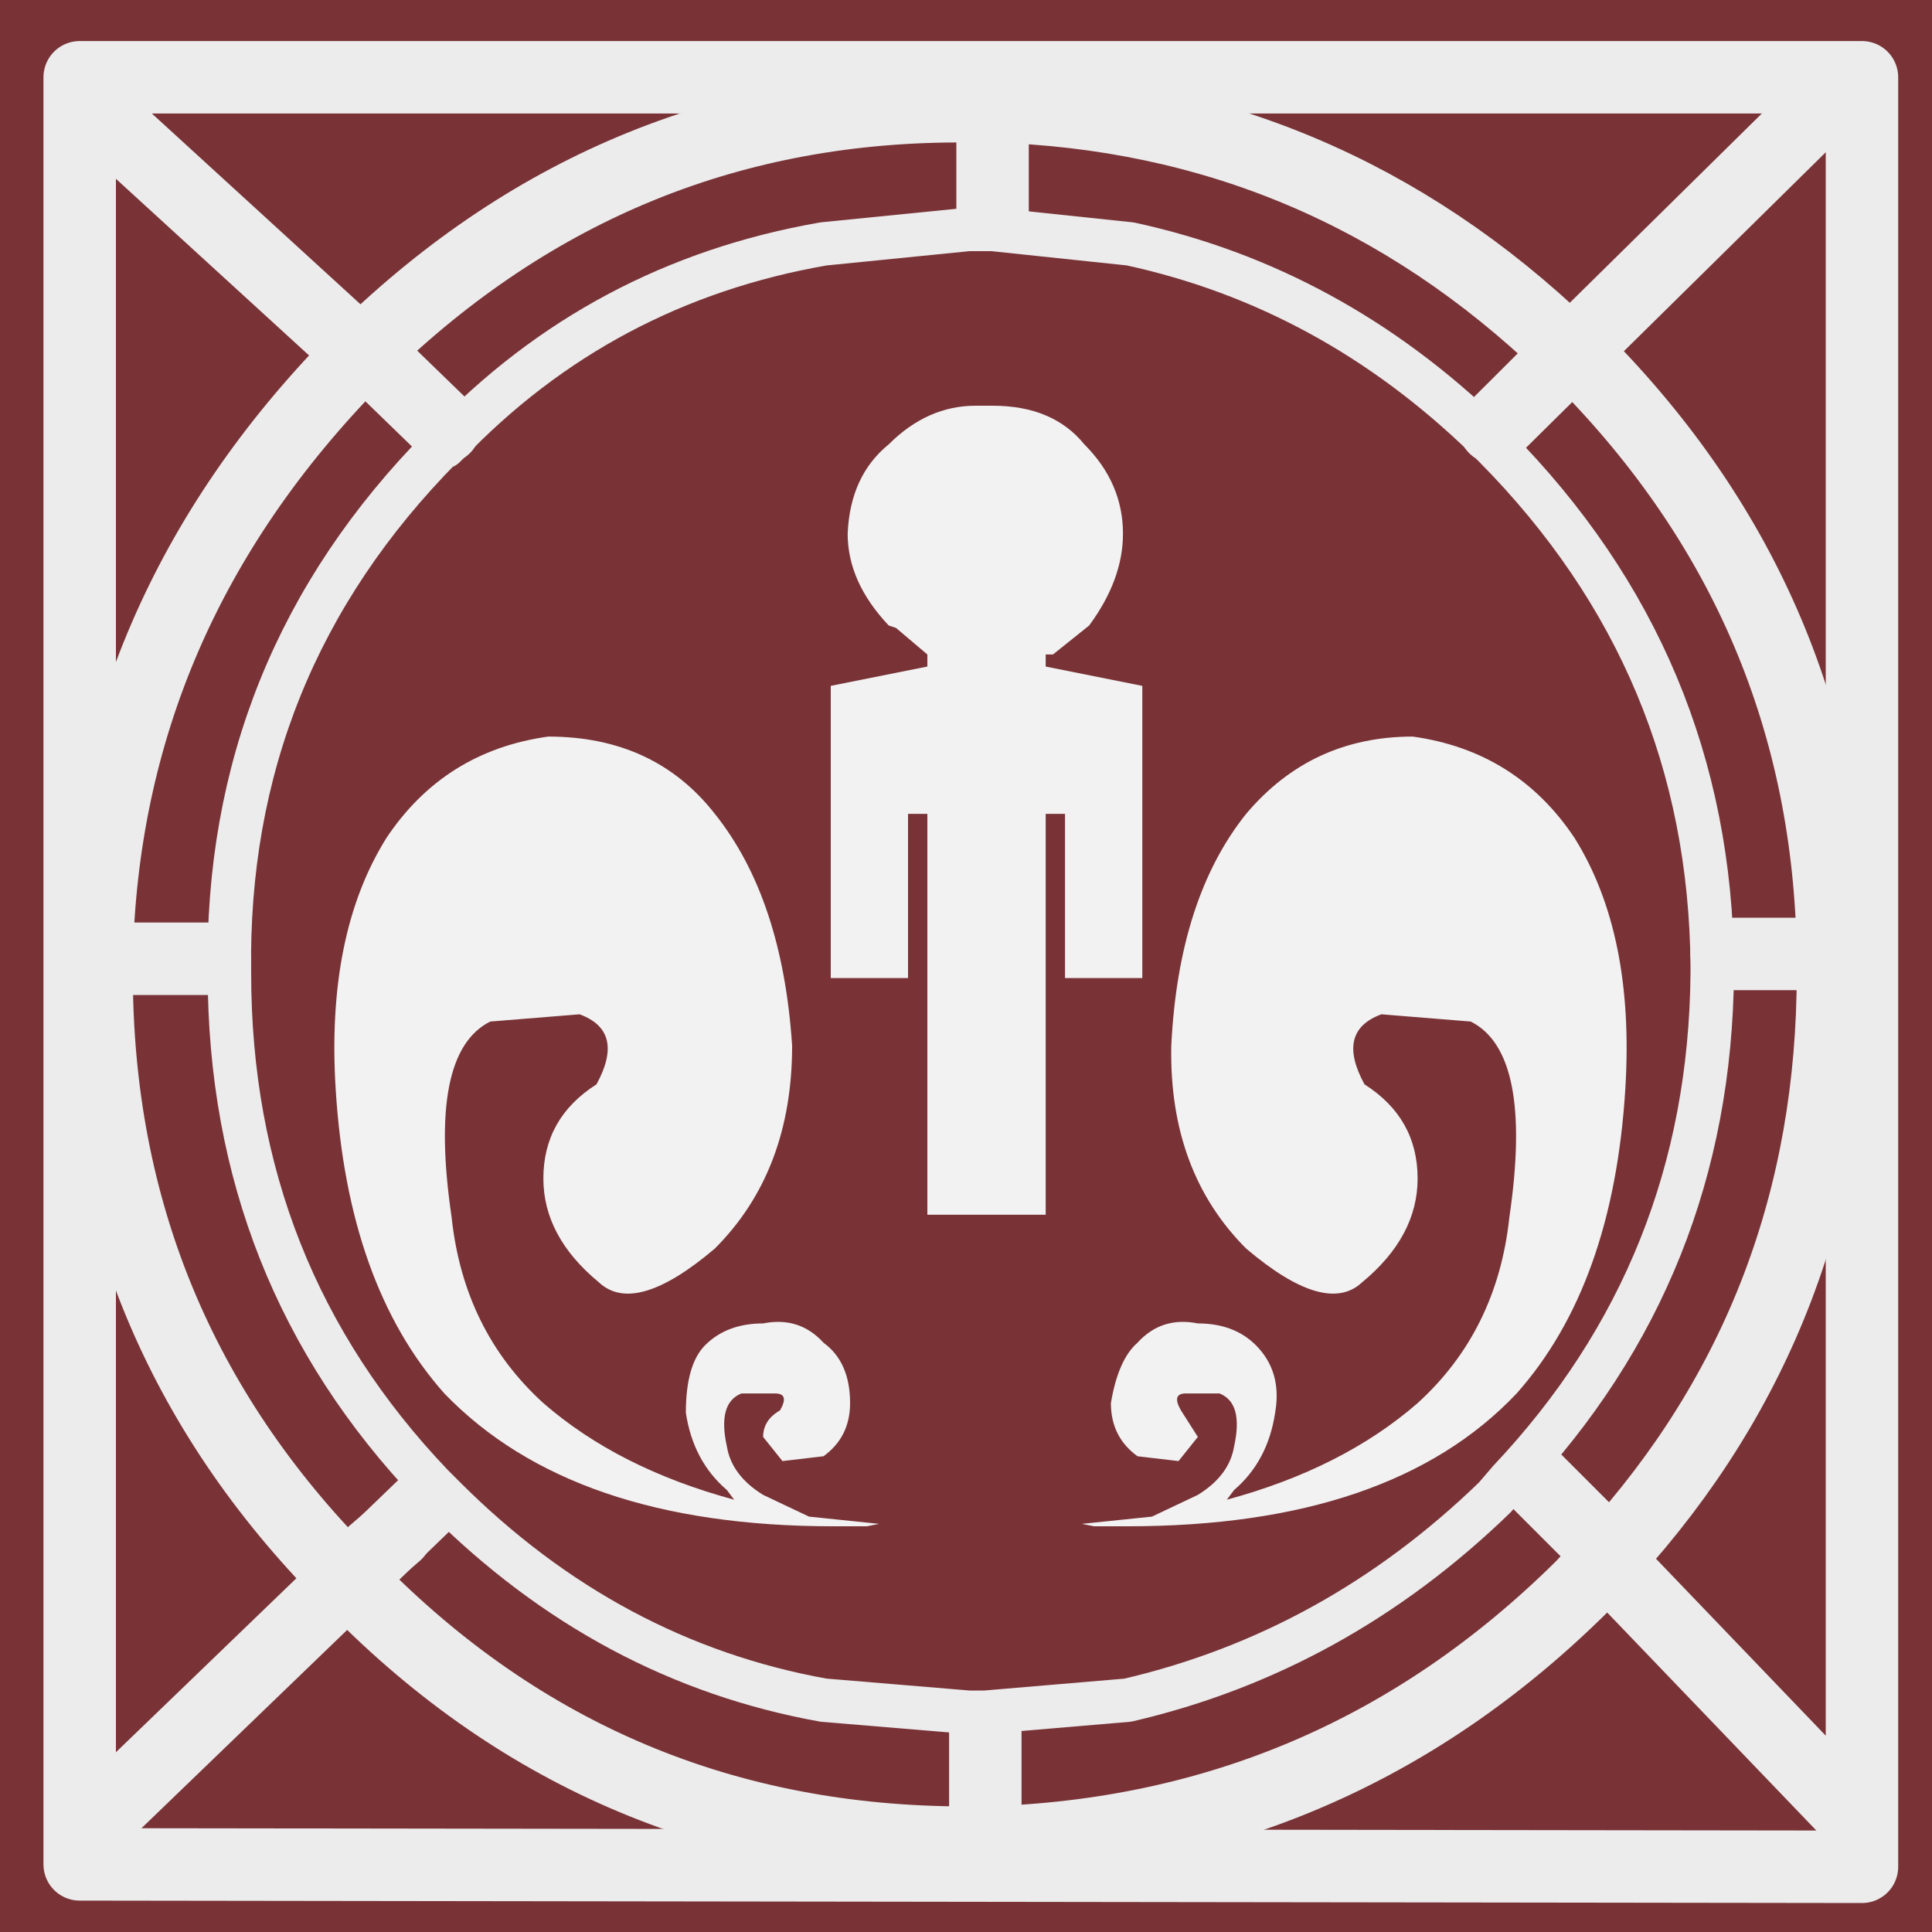 <?xml version="1.0" encoding="UTF-8" standalone="no"?>
<svg xmlns:xlink="http://www.w3.org/1999/xlink" height="40.0px" width="40.0px" xmlns="http://www.w3.org/2000/svg">
  <rect width="100%" height="100%" fill="#808080" stroke="none"/>
  <g transform="matrix(1.0, 0.0, 0.0, 1.0, 0.0, 0.0)">
    <path d="M40.0 0.0 L40.0 40.0 0.0 40.0 0.0 0.0 40.0 0.0" fill="#793337" fill-rule="evenodd" stroke="none"/>
    <path d="M1.85 38.05 L1.85 1.05 38.85 1.05 38.85 38.05 1.85 38.05" fill="#1f1f1d" fill-rule="evenodd" stroke="none"/>
    <path d="M38.55 37.8 L38.55 38.65 1.65 38.6 1.65 1.6 38.55 1.6 38.55 37.8 24.0 23.35 38.55 37.8" fill="#793337" fill-rule="evenodd" stroke="none"/>
    <path d="M31.45 30.4 L38.55 37.8 38.55 1.6 1.85 1.6 1.65 1.6 1.65 2.0 9.25 8.95 M1.65 2.0 L1.65 38.6 38.55 38.65 38.55 37.8" fill="none" stroke="#ececec" stroke-linecap="round" stroke-linejoin="round" stroke-width="1.5"/>
    <path d="M31.15 9.0 Q35.6 13.45 35.65 19.75 L35.65 19.85 Q35.6 26.0 31.45 30.4 L31.15 30.75 Q26.75 35.2 20.4 35.25 L20.25 35.25 Q13.95 35.25 9.4 30.75 L9.15 30.45 Q4.95 26.05 4.95 19.85 4.85 13.6 9.35 9.05 L9.4 9.0 Q13.95 4.45 20.25 4.45 L20.55 4.45 Q26.65 4.6 30.95 8.85 L31.15 9.0" fill="#1f1f1d" fill-rule="evenodd" stroke="none"/>
    <path d="M17.05 4.8 L15.0 5.4 Q11.95 6.45 9.4 9.0 L9.35 9.05 Q4.85 13.6 4.95 19.85 4.95 26.05 9.15 30.45 L9.4 30.75 Q12.75 34.05 17.05 34.95 L20.05 35.25 20.4 35.25 23.35 34.95 Q27.75 34.15 31.15 30.75 L31.45 30.4 Q35.6 26.0 35.65 19.85 L35.65 19.75 Q35.6 13.45 31.15 9.0 L30.95 8.85 Q27.6 5.65 23.4 4.85 L20.55 4.45 20.05 4.45 17.05 4.8 M37.95 20.15 Q37.95 27.15 33.35 32.2 L32.75 32.85 Q27.6 37.95 20.4 38.15 L20.0 38.15 Q12.55 38.15 7.35 32.85 L7.15 32.65 Q2.0 27.45 2.0 20.15 L2.0 19.85 Q2.15 12.75 7.35 7.45 L7.55 7.25 Q12.8 2.15 20.0 2.2 L20.55 2.2 Q27.4 2.4 32.4 7.2 L32.75 7.45 Q37.85 12.6 37.95 19.75 L37.95 20.15" fill="#1f1f1d" fill-rule="evenodd" stroke="none"/>
    <path d="M37.95 20.15 Q37.95 27.15 33.35 32.2 L32.75 32.85 Q27.6 37.95 20.4 38.15 L20.0 38.15 Q12.55 38.15 7.35 32.85 L7.15 32.65 Q2.0 27.45 2.0 20.15 L2.0 19.85 Q2.15 12.75 7.35 7.45 L7.55 7.25 Q12.8 2.15 20.0 2.2 L20.55 2.2 Q27.4 2.4 32.4 7.2 L32.75 7.45 Q37.85 12.6 37.95 19.75 L37.95 20.15" fill="#793337" fill-rule="evenodd" stroke="none"/>
    <path d="M37.95 20.15 Q37.95 27.15 33.35 32.2 L32.75 32.85 Q27.6 37.95 20.4 38.15 L20.0 38.15 Q12.55 38.15 7.35 32.85 L7.15 32.65 Q2.0 27.45 2.0 20.15 L2.0 19.85 Q2.15 12.75 7.35 7.45 L7.55 7.25 Q12.8 2.15 20.0 2.2 L20.55 2.2 Q27.4 2.4 32.4 7.2 L32.75 7.45 Q37.85 12.6 37.95 19.75 L37.95 20.15 Z" fill="none" stroke="#ececec" stroke-linecap="round" stroke-linejoin="round" stroke-width="1.5"/>
    <path d="M17.05 35.2 Q12.6 34.4 9.2 31.0 L9.05 30.85 8.95 30.75 Q4.75 26.35 4.75 20.15 4.65 13.8 9.15 9.25 L9.2 9.25 9.25 9.2 Q12.45 5.85 17.05 5.05 L20.05 4.75 20.55 4.75 23.4 5.05 Q27.55 5.95 30.75 9.05 L30.95 9.25 Q35.4 13.75 35.45 20.0 L35.45 20.15 Q35.4 26.25 31.25 30.65 L30.95 31.0 Q27.65 34.2 23.35 35.2 L20.4 35.45 20.05 35.45 17.05 35.2 23.35 35.2 23.4 5.05 17.05 5.05 4.75 20.15 9.05 30.85 17.05 35.2" fill="#793337" fill-rule="evenodd" stroke="none"/>
    <path d="M17.05 35.2 Q12.6 34.4 9.2 31.0 L8.95 30.75 Q4.75 26.35 4.75 20.15 4.65 13.8 9.15 9.25 L9.2 9.25 9.25 9.2 Q12.45 5.85 17.05 5.05 L20.05 4.75 20.55 4.75 23.4 5.05 Q27.55 5.95 30.75 9.05 L30.95 9.25 Q35.4 13.75 35.45 20.0 L35.45 20.15 Q35.4 26.25 31.25 30.65 L30.95 31.0 Q27.65 34.2 23.35 35.2 L20.4 35.45 20.05 35.45 17.05 35.2 Z" fill="none" stroke="#ececec" stroke-linecap="round" stroke-linejoin="round" stroke-width="0.9"/>
    <path d="M35.75 19.75 L37.95 19.75 M9.2 8.85 L7.55 7.25 M4.45 19.85 L2.0 19.85 M20.55 4.45 L20.55 2.2 M20.4 35.8 L20.4 38.15 M8.2 31.75 L7.15 32.65 M31.75 30.6 L33.35 32.2 M32.55 7.25 L30.95 8.85" fill="none" stroke="#ececec" stroke-linecap="round" stroke-linejoin="round" stroke-width="1.5"/>
    <path d="M30.95 8.85 L37.85 2.05 M8.8 31.15 L1.85 37.85" fill="none" stroke="#ececec" stroke-linecap="round" stroke-linejoin="round" stroke-width="1.5"/>
    <path d="M25.8 16.85 Q27.15 15.25 29.25 15.25 31.4 15.55 32.6 17.35 33.85 19.35 33.65 22.55 33.4 26.6 31.4 28.85 28.8 31.6 23.35 31.6 L22.65 31.6 22.4 31.55 23.85 31.4 24.8 30.95 Q25.45 30.55 25.55 29.95 25.75 29.05 25.25 28.85 L24.55 28.85 Q24.25 28.85 24.45 29.2 L24.8 29.75 24.4 30.25 23.55 30.15 Q23.0 29.75 23.0 29.05 23.15 28.15 23.55 27.8 24.05 27.25 24.8 27.4 25.55 27.4 26.0 27.85 26.55 28.4 26.4 29.25 26.25 30.25 25.55 30.85 L25.4 31.05 Q27.8 30.4 29.35 29.05 31.0 27.55 31.25 25.2 31.75 21.8 30.45 21.15 L28.6 21.0 Q27.65 21.35 28.25 22.45 29.35 23.15 29.35 24.4 29.35 25.6 28.2 26.55 27.45 27.25 25.8 25.85 24.2 24.25 24.25 21.65 24.4 18.6 25.8 16.85 M18.55 13.0 L18.4 12.95 Q17.55 12.05 17.55 11.05 17.6 9.85 18.4 9.2 19.2 8.4 20.2 8.4 L20.55 8.4 Q21.8 8.4 22.45 9.2 23.25 10.0 23.25 11.05 23.25 12.0 22.55 12.95 L21.8 13.55 21.65 13.55 21.65 13.8 23.65 14.2 23.65 20.25 22.05 20.25 22.05 16.85 21.65 16.85 21.65 25.15 19.2 25.15 19.2 16.85 18.8 16.85 18.8 20.25 17.2 20.25 17.2 14.2 19.2 13.8 19.2 13.55 18.55 13.0 M11.35 15.25 Q13.55 15.25 14.8 16.85 16.2 18.6 16.4 21.65 16.4 24.25 14.8 25.85 13.15 27.25 12.4 26.55 11.25 25.6 11.25 24.4 11.25 23.15 12.35 22.45 12.95 21.35 12.0 21.0 L10.15 21.15 Q8.85 21.8 9.35 25.2 9.6 27.55 11.25 29.05 12.8 30.4 15.2 31.05 L15.05 30.85 Q14.35 30.25 14.2 29.25 14.2 28.25 14.6 27.85 15.05 27.4 15.8 27.4 16.55 27.25 17.05 27.8 17.6 28.2 17.6 29.05 17.6 29.75 17.05 30.15 L16.2 30.25 15.8 29.75 Q15.8 29.4 16.15 29.2 16.35 28.85 16.05 28.85 L15.35 28.85 Q14.85 29.05 15.05 29.95 15.15 30.55 15.8 30.95 L16.75 31.4 18.2 31.55 17.95 31.6 17.25 31.6 Q11.85 31.6 9.2 28.85 7.2 26.6 6.95 22.55 6.75 19.35 8.0 17.35 9.2 15.55 11.35 15.25" fill="#f2f2f2" fill-rule="evenodd" stroke="none"/>
  </g>
</svg>
